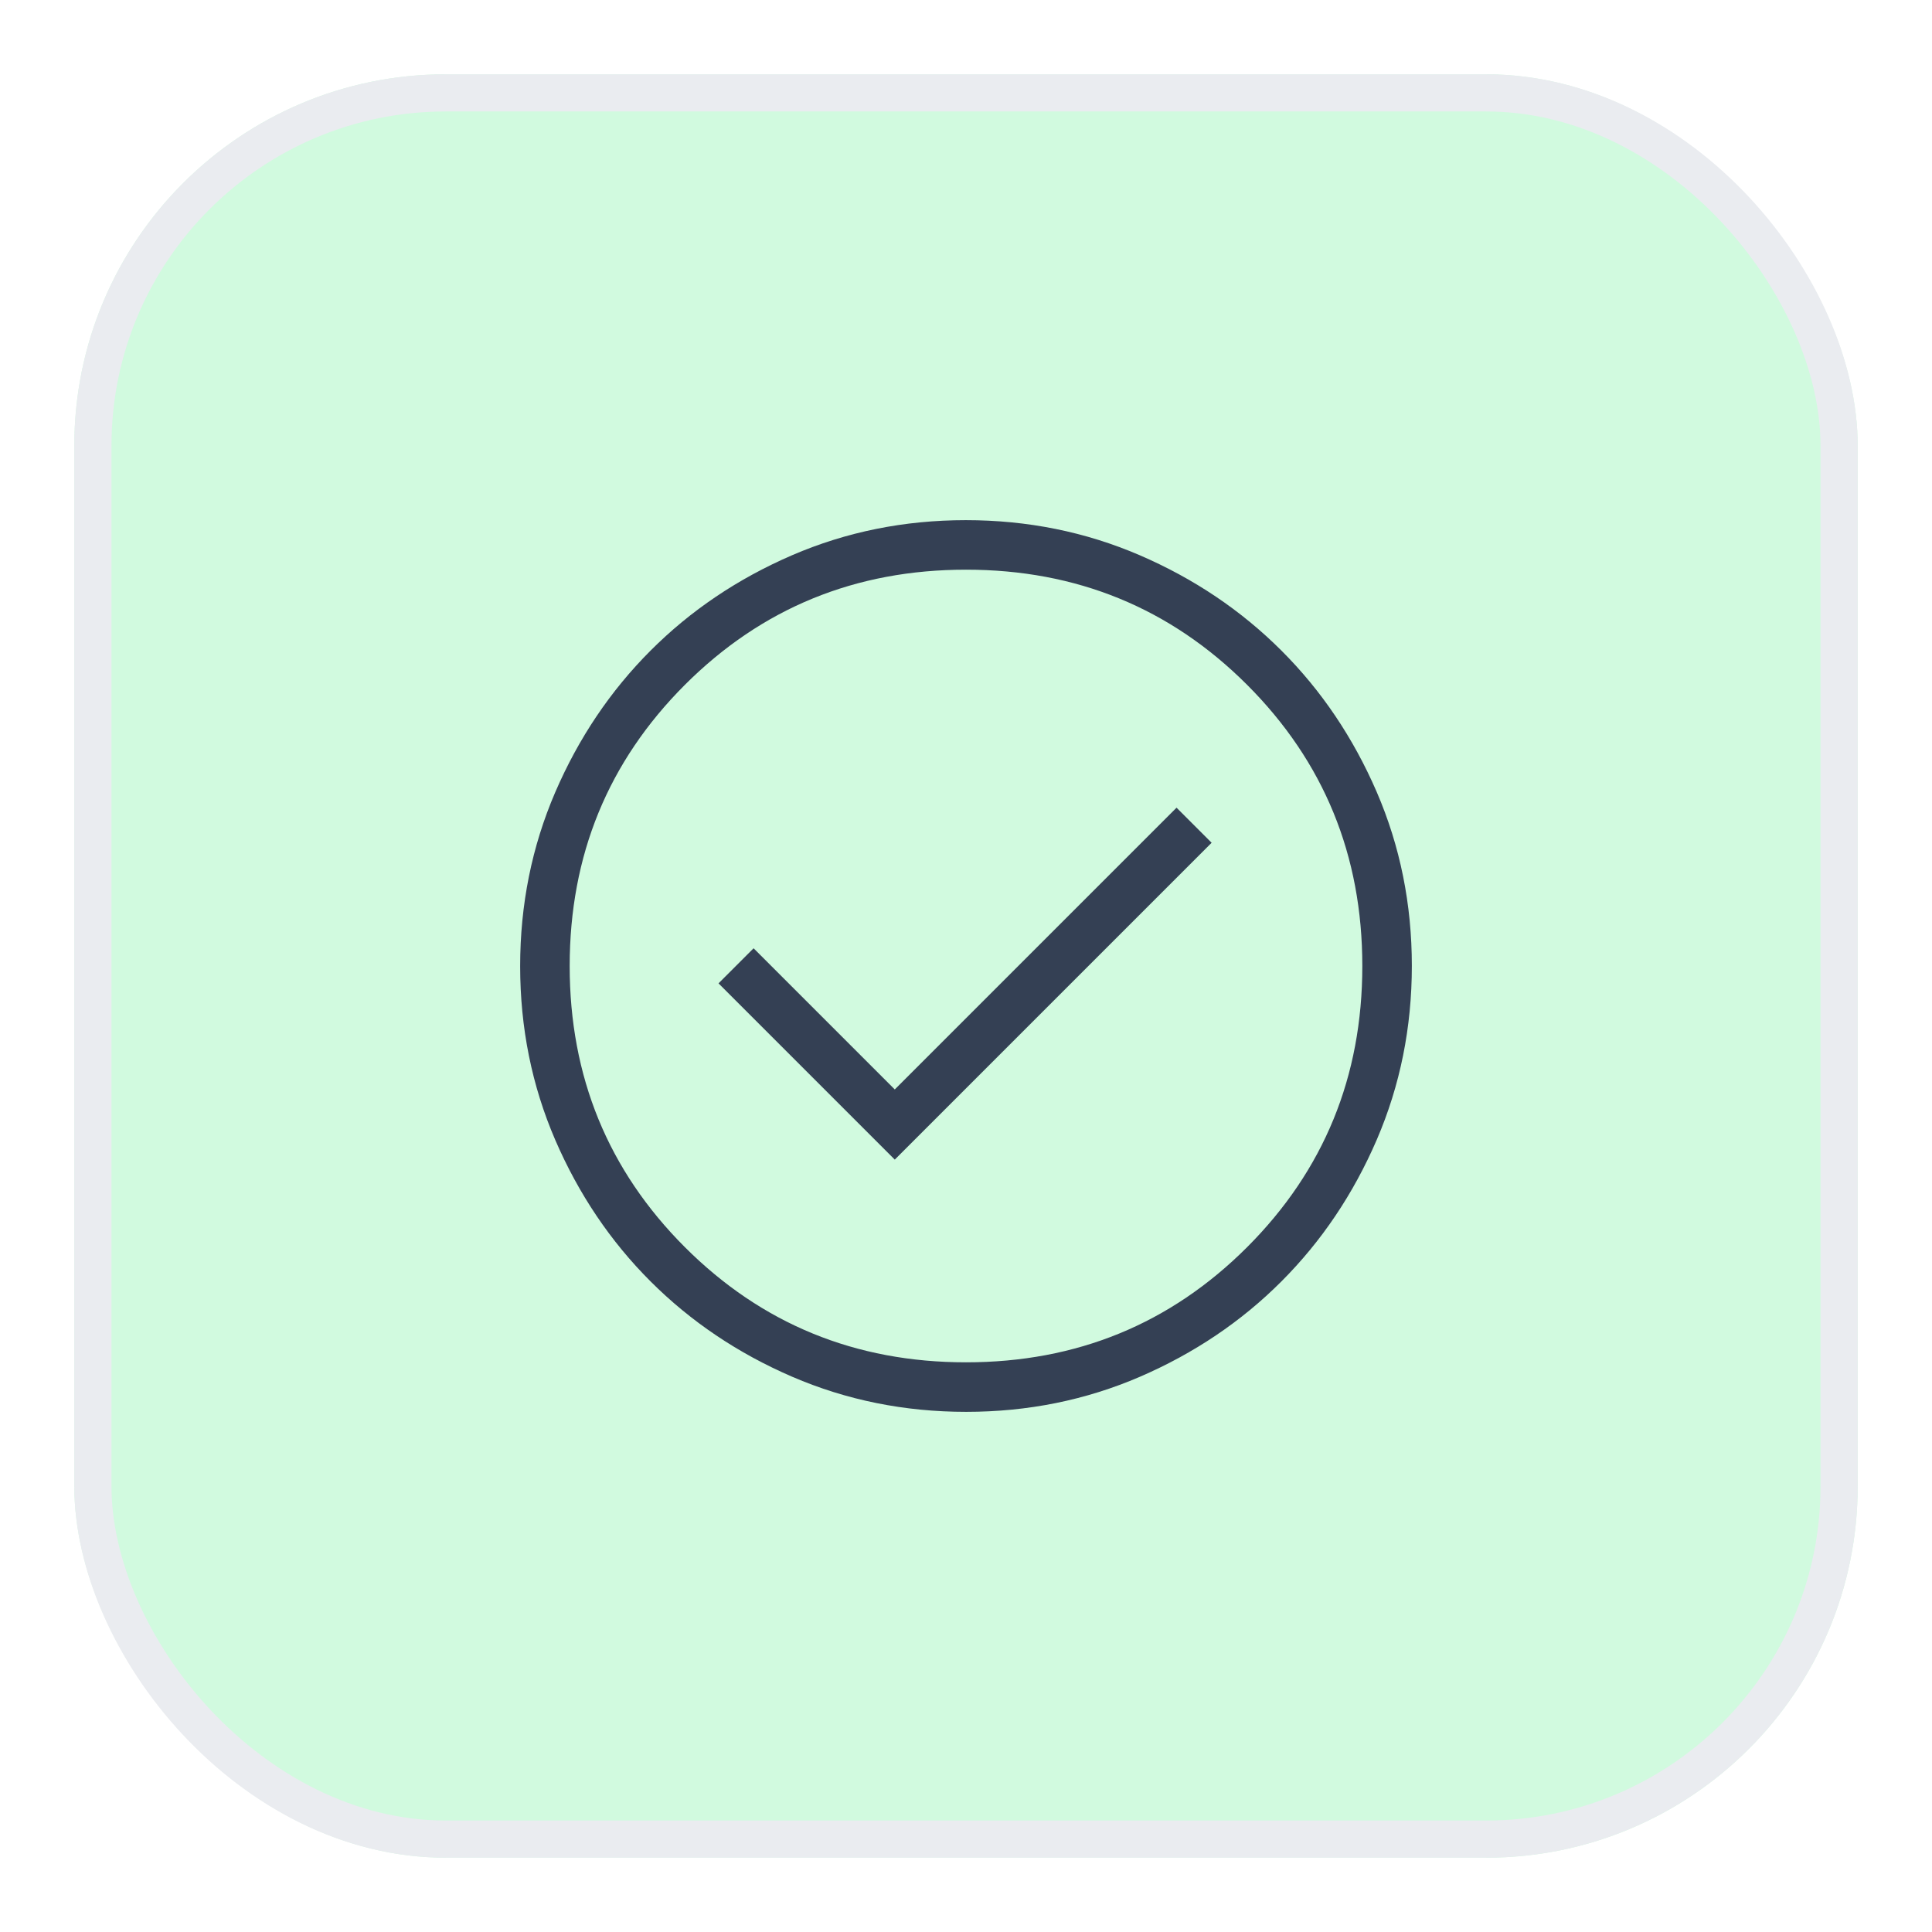 <svg width="52" height="52" viewBox="0 0 52 52" fill="none" xmlns="http://www.w3.org/2000/svg">
<g filter="url(#filter0_d_2074_2239)">
<rect x="2" y="1" width="48" height="48" rx="10" fill="#D1FADF"/>
<rect x="2.5" y="1.5" width="47" height="47" rx="9.5" stroke="#EAECF0"/>
<path d="M24.083 30.211L32.611 21.683L31.667 20.739L24.083 28.323L20.283 24.523L19.339 25.467L24.083 30.211ZM26.004 37C24.345 37 22.785 36.685 21.324 36.056C19.864 35.426 18.593 34.571 17.512 33.491C16.431 32.412 15.576 31.142 14.945 29.683C14.315 28.223 14 26.664 14 25.004C14 23.345 14.315 21.785 14.944 20.324C15.574 18.864 16.429 17.593 17.509 16.512C18.588 15.431 19.858 14.576 21.317 13.945C22.777 13.315 24.336 13 25.996 13C27.655 13 29.215 13.315 30.676 13.944C32.136 14.574 33.407 15.429 34.488 16.509C35.569 17.588 36.424 18.858 37.055 20.317C37.685 21.777 38 23.336 38 24.996C38 26.655 37.685 28.215 37.056 29.676C36.426 31.136 35.571 32.407 34.491 33.488C33.412 34.569 32.142 35.424 30.683 36.055C29.223 36.685 27.664 37 26.004 37ZM26 35.667C28.978 35.667 31.5 34.633 33.567 32.567C35.633 30.5 36.667 27.978 36.667 25C36.667 22.022 35.633 19.5 33.567 17.433C31.5 15.367 28.978 14.333 26 14.333C23.022 14.333 20.5 15.367 18.433 17.433C16.367 19.5 15.333 22.022 15.333 25C15.333 27.978 16.367 30.5 18.433 32.567C20.5 34.633 23.022 35.667 26 35.667Z" fill="#344054"/>
</g>
<defs>
<filter id="filter0_d_2074_2239" x="0" y="0" width="52" height="52" filterUnits="userSpaceOnUse" color-interpolation-filters="sRGB">
<feFlood flood-opacity="0" result="BackgroundImageFix"/>
<feColorMatrix in="SourceAlpha" type="matrix" values="0 0 0 0 0 0 0 0 0 0 0 0 0 0 0 0 0 0 127 0" result="hardAlpha"/>
<feOffset dy="1"/>
<feGaussianBlur stdDeviation="1"/>
<feColorMatrix type="matrix" values="0 0 0 0 0.063 0 0 0 0 0.094 0 0 0 0 0.157 0 0 0 0.05 0"/>
<feBlend mode="normal" in2="BackgroundImageFix" result="effect1_dropShadow_2074_2239"/>
<feBlend mode="normal" in="SourceGraphic" in2="effect1_dropShadow_2074_2239" result="shape"/>
</filter>
</defs>
</svg>
